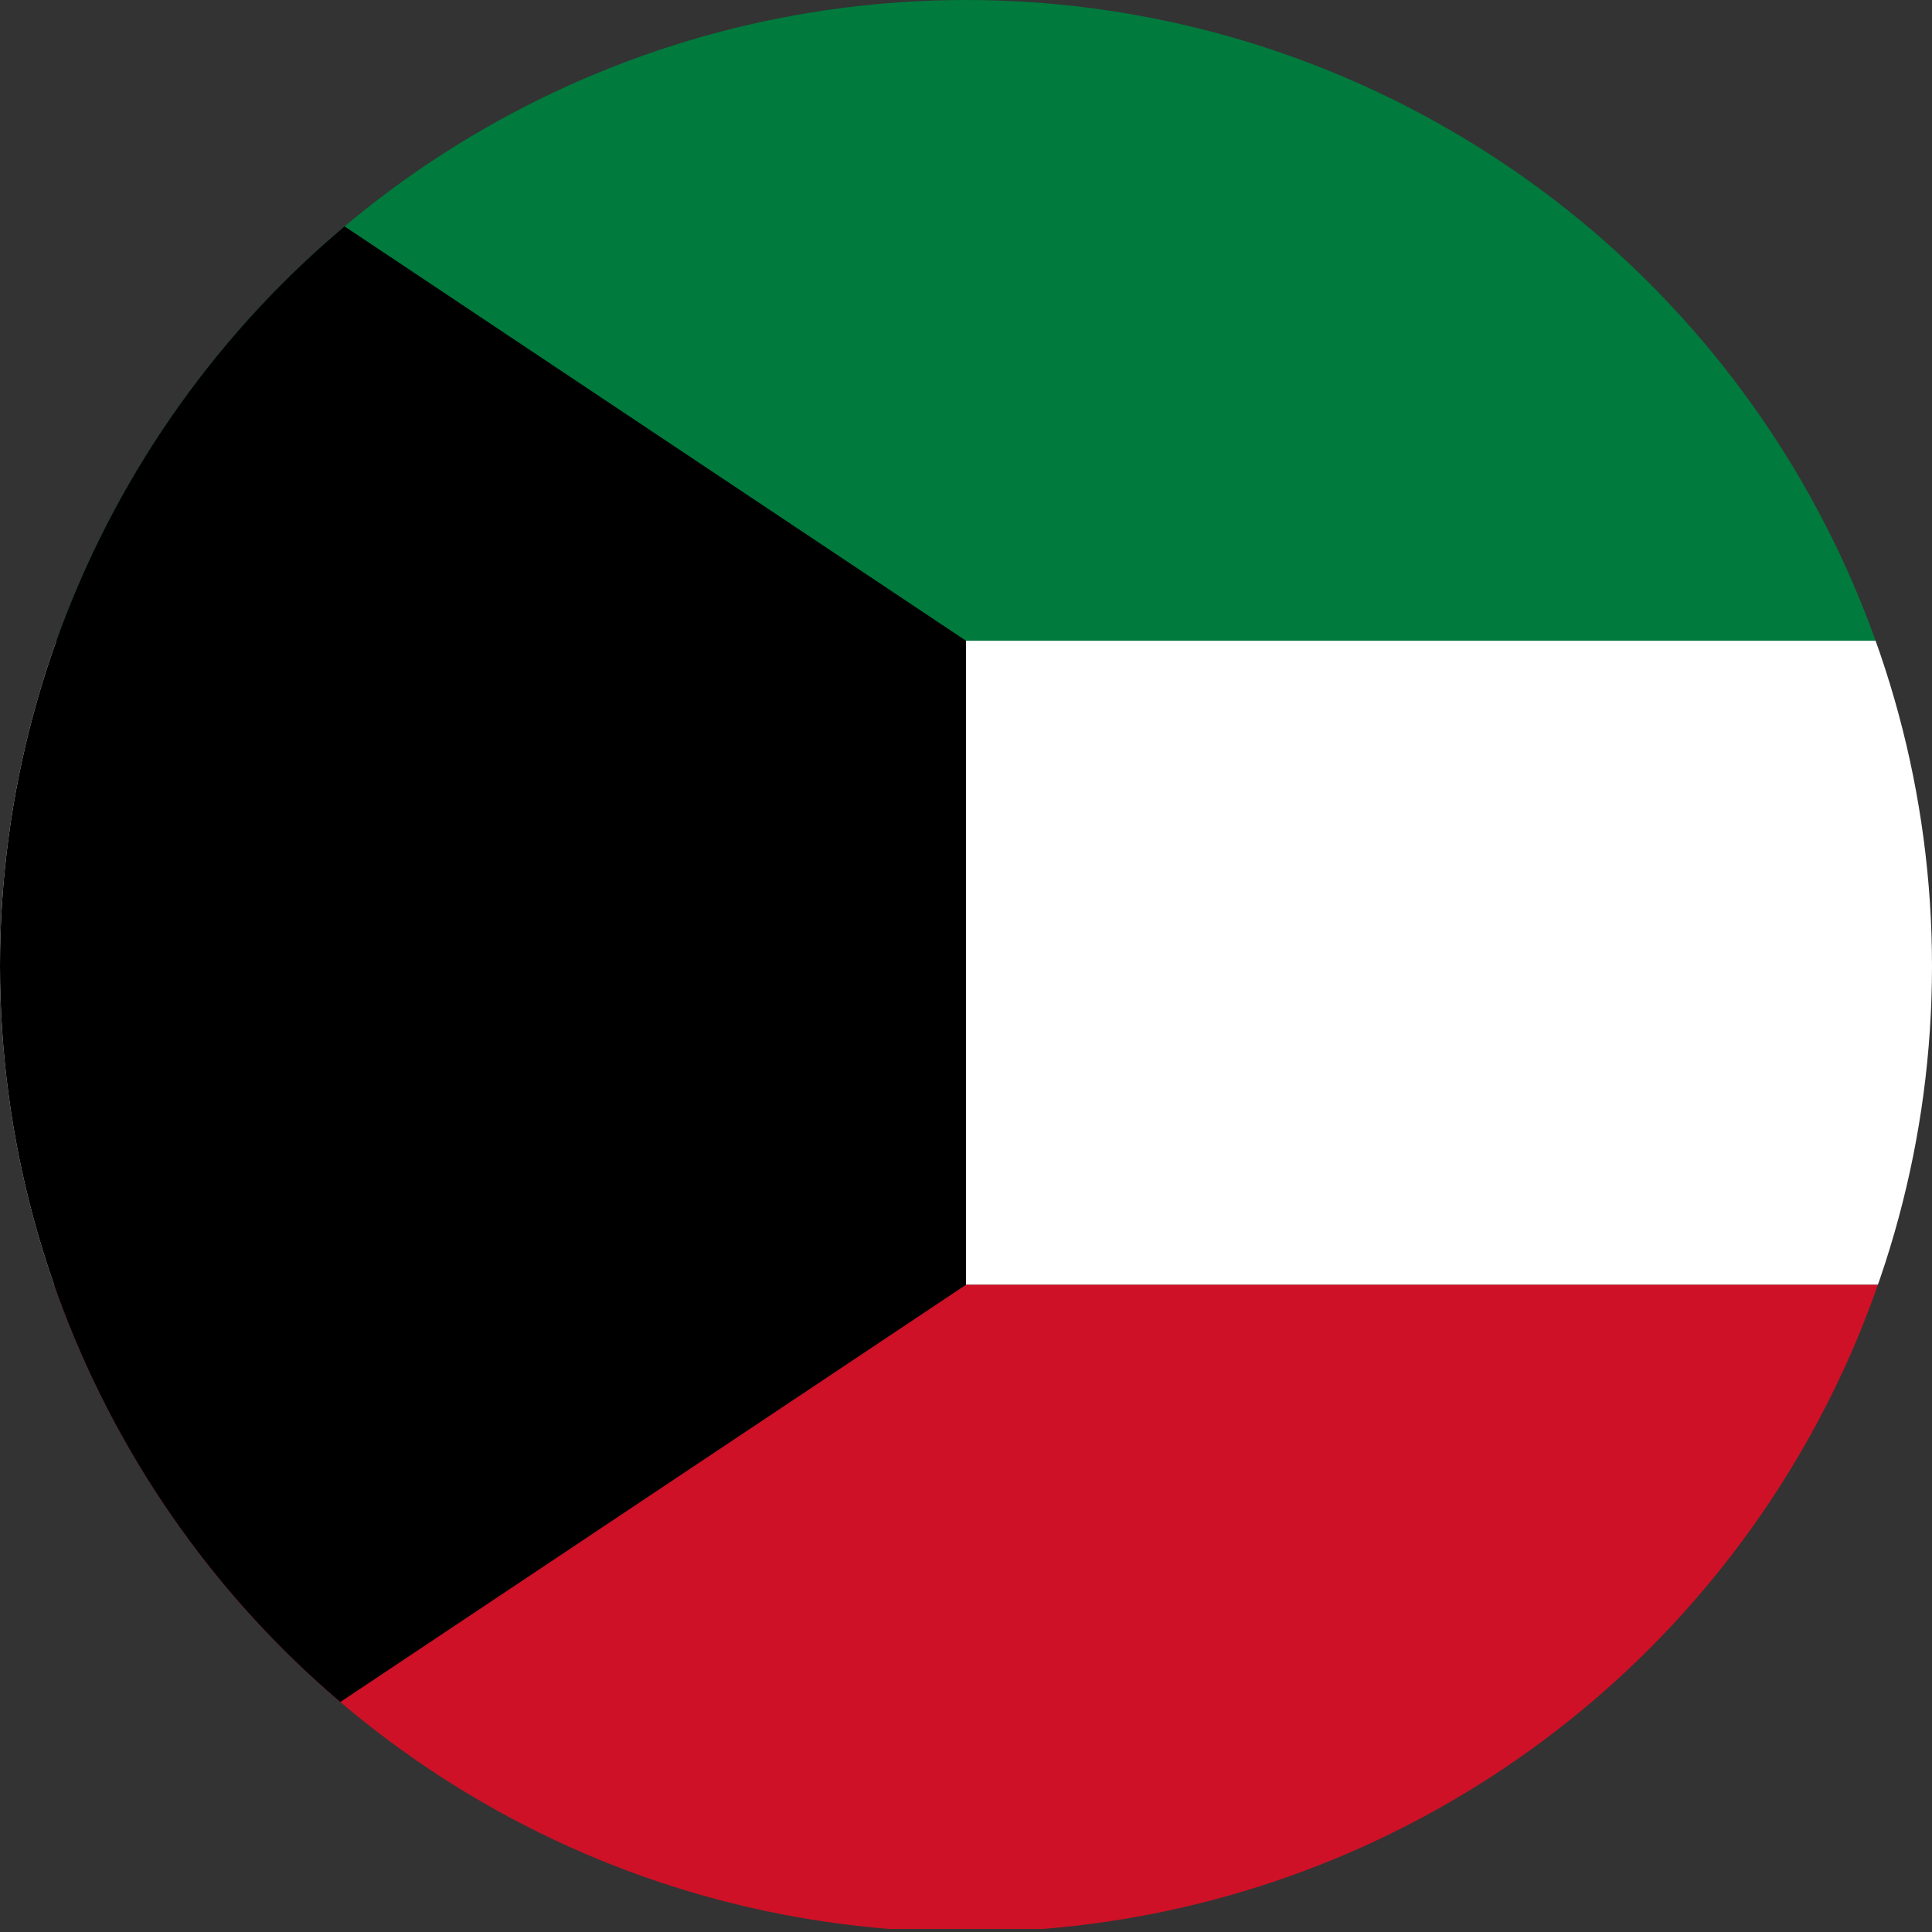 <svg id="Layer_1" data-name="Layer 1" xmlns="http://www.w3.org/2000/svg" xmlns:xlink="http://www.w3.org/1999/xlink" viewBox="0 0 128 128"><rect x="0" y="0" width="128" height="128" fill="#333333" stroke="none"/><defs><style>.cls-1{fill:none;}.cls-2{clip-path:url(#clip-path);}.cls-3{clip-path:url(#clip-path-2);}.cls-4{fill:#007a3d;}.cls-5{fill:#fff;}.cls-6{fill:#ce1126;}</style><clipPath id="clip-path"><circle class="cls-1" cx="64" cy="64" r="64"/></clipPath><clipPath id="clip-path-2"><rect id="_Clipping_Path_" data-name="&lt;Clipping Path&gt;" class="cls-1" width="219.42" height="128"/></clipPath></defs><title>Flag_circle_Kuweit</title><g class="cls-2"><g id="KUWAIT"><g id="_Group_" data-name="&lt;Group&gt;"><g id="_Clip_Group_" data-name="&lt;Clip Group&gt;"><g class="cls-3"><rect id="_Path_" data-name="&lt;Path&gt;" class="cls-4" width="219.42" height="42.45"/><rect id="_Path_2" data-name="&lt;Path&gt;" class="cls-5" y="42.45" width="219.42" height="42.67"/><rect id="_Path_3" data-name="&lt;Path&gt;" class="cls-6" y="85.12" width="219.42" height="42.68"/><polygon id="_Path_4" data-name="&lt;Path&gt;" points="0 0 0 127.8 64 85.12 64 42.45 0.33 0 0 0"/></g></g></g></g></g></svg>
